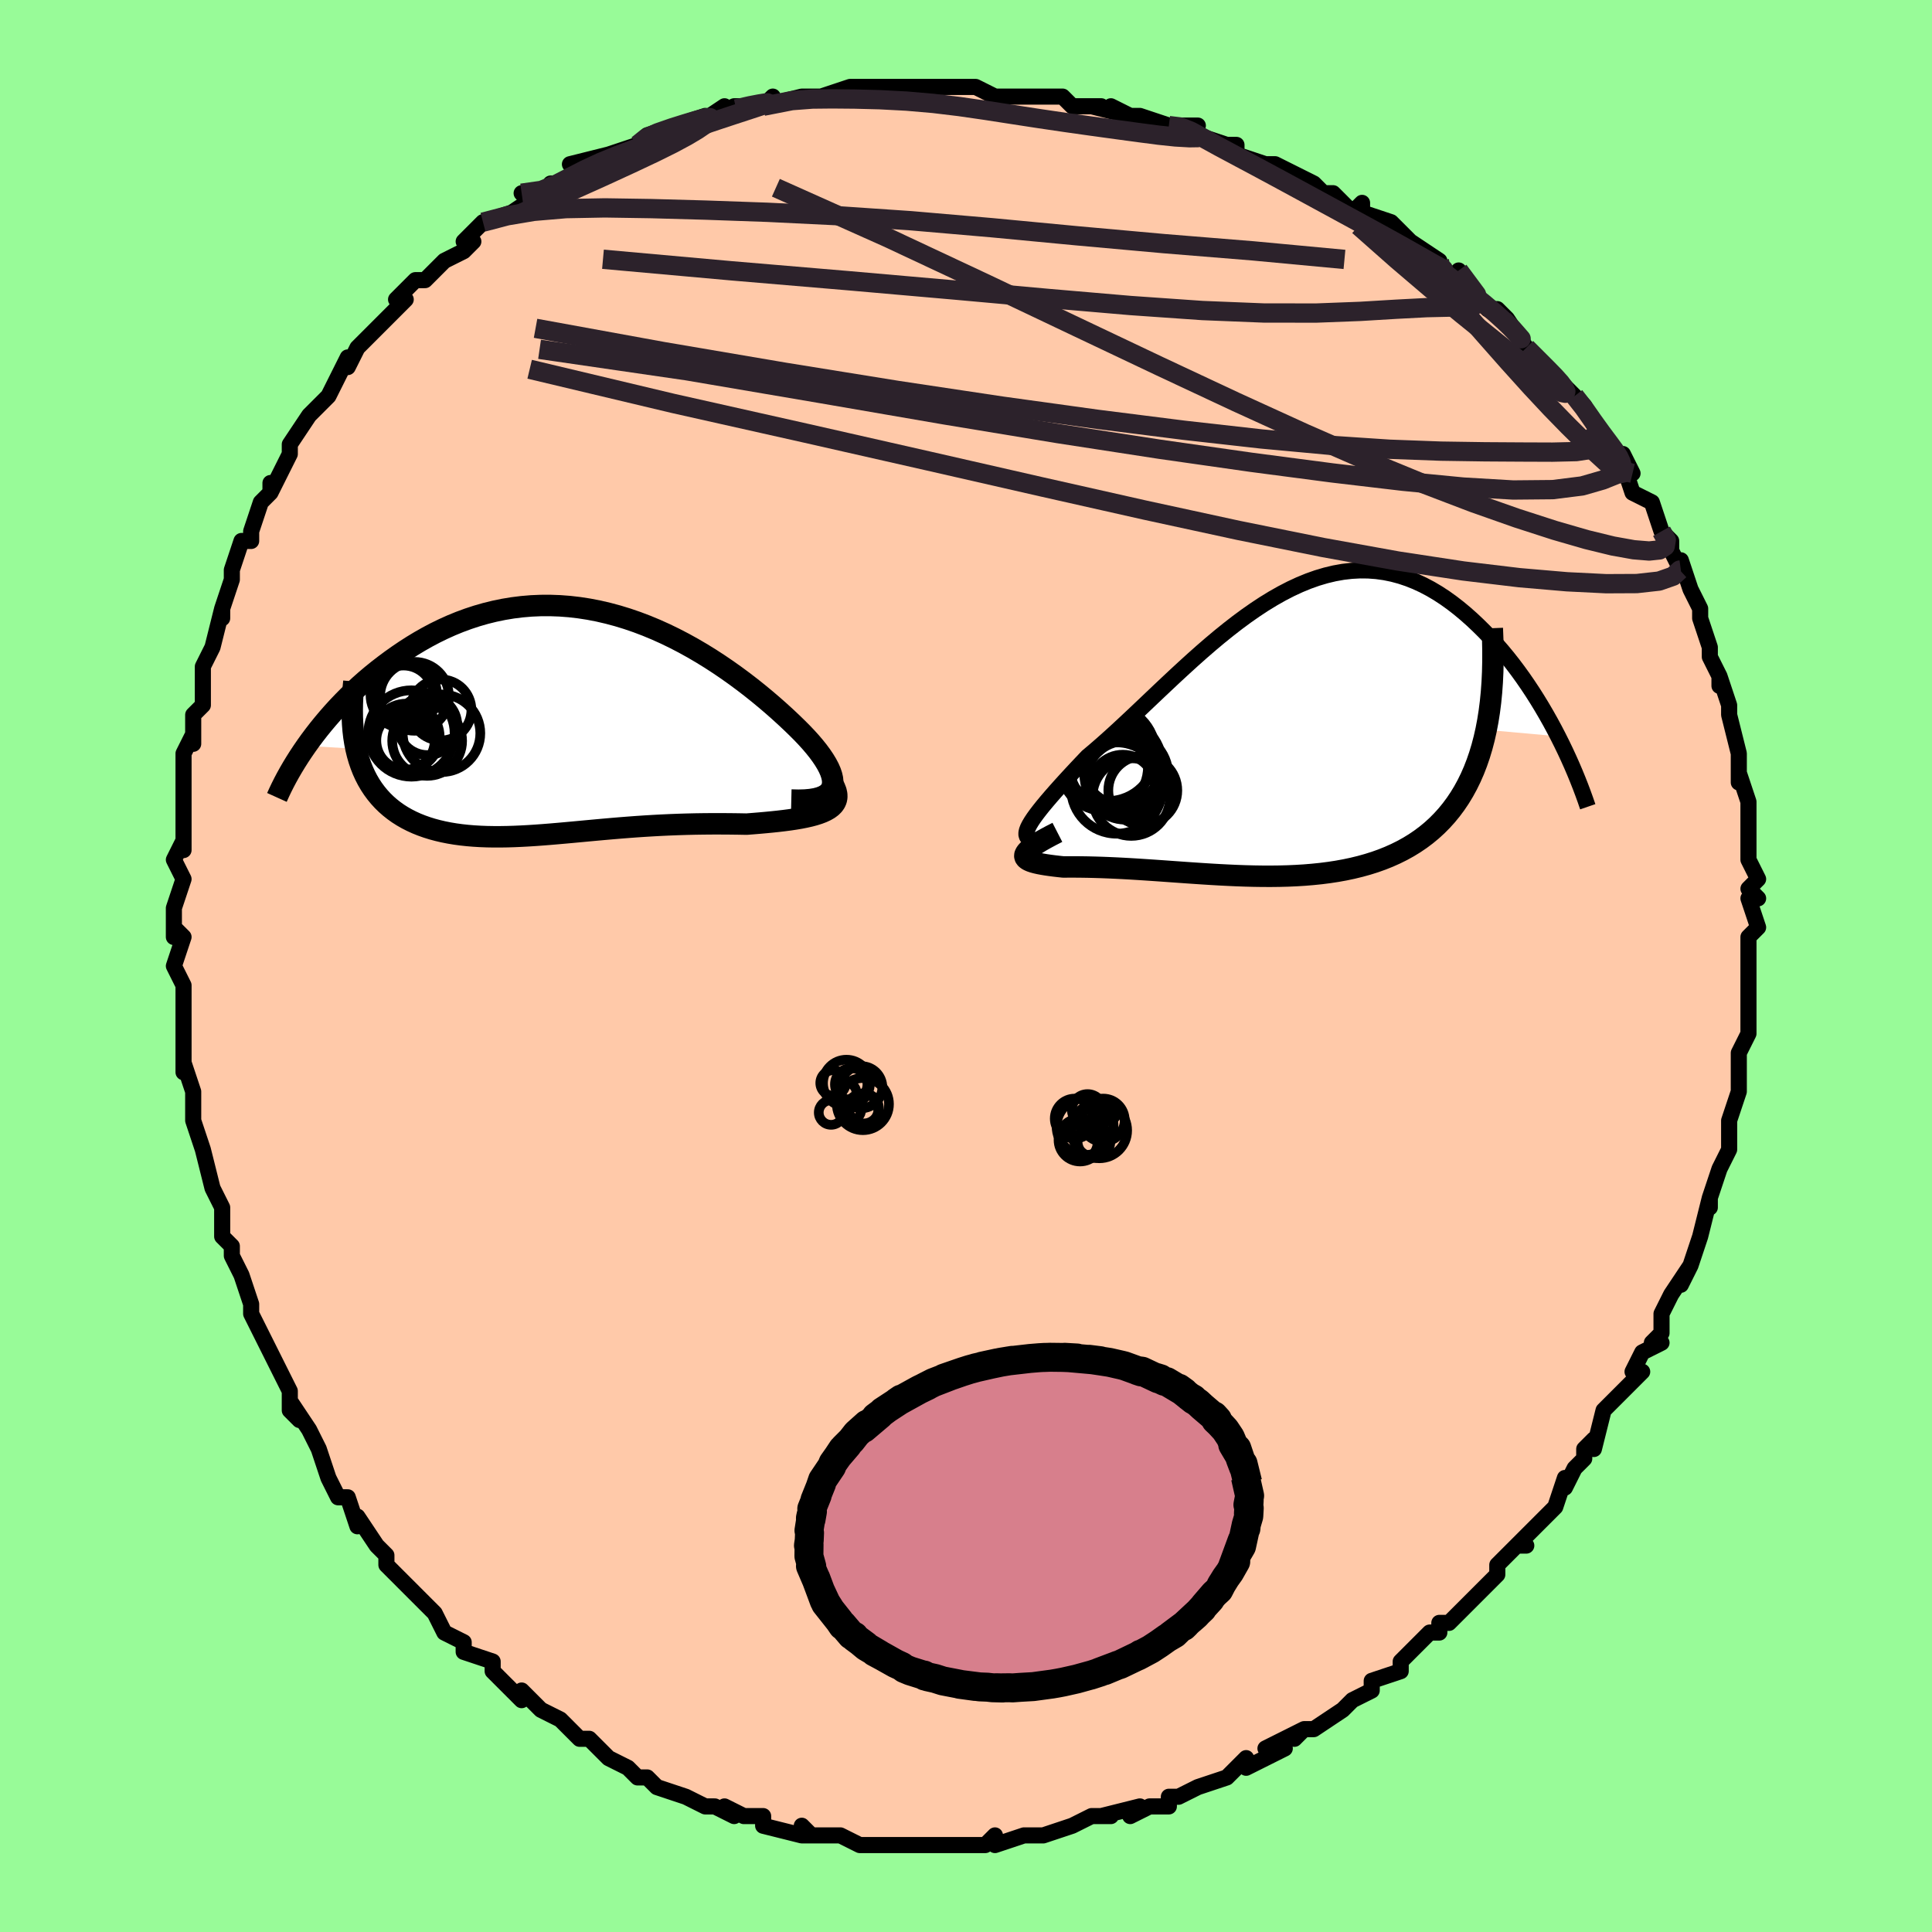 <svg viewBox="-100 -100 200 200" xmlns="http://www.w3.org/2000/svg" width="400" height="400" id="face-svg"><defs><clipPath id="leftEyeClipPath"><polyline points="27.535,6.797,27.609,6.511,27.63,6.201,27.599,5.869,27.518,5.515,27.391,5.141,27.218,4.749,27.001,4.339,26.743,3.913,26.445,3.472,26.11,3.018,25.738,2.553,25.331,2.076,24.891,1.591,24.42,1.097,23.919,0.597,23.337,0.034,22.72,-0.545,22.07,-1.136,21.389,-1.737,20.676,-2.345,19.935,-2.958,19.167,-3.571,18.372,-4.182,17.553,-4.788,16.711,-5.386,15.848,-5.973,14.965,-6.547,14.064,-7.103,13.146,-7.641,12.213,-8.157,11.266,-8.649,10.307,-9.115,9.337,-9.552,8.358,-9.959,7.371,-10.334,6.378,-10.675,5.381,-10.981,4.38,-11.25,3.378,-11.483,2.375,-11.677,1.373,-11.832,0.373,-11.948,-0.623,-12.024,-1.614,-12.06,-2.599,-12.057,-3.576,-12.015,-4.545,-11.933,-5.504,-11.814,-6.452,-11.657,-7.388,-11.464,-8.311,-11.236,-9.22,-10.974,-10.115,-10.68,-10.994,-10.356,-11.856,-10.003,-12.701,-9.622,-13.529,-9.218,-14.338,-8.79,-15.128,-8.342,-15.898,-7.877,-16.649,-7.395,-17.379,-6.901,-18.089,-6.397,-18.778,-5.885,-19.446,-5.369,-20.096,-4.845,-20.727,-4.311,-21.341,-3.767,-21.936,-3.216,-22.513,-2.658,-23.071,-2.095,-23.611,-1.528,-24.132,-0.957,-24.633,-0.385,-25.116,0.188,-25.58,0.761,-26.024,1.332,-26.45,1.901,-26.856,2.467,-21.72,2.778,-21.577,3.37,-21.411,3.941,-21.223,4.491,-21.014,5.021,-20.783,5.53,-20.531,6.018,-20.258,6.485,-19.964,6.932,-19.65,7.357,-19.317,7.762,-18.965,8.146,-18.594,8.509,-18.204,8.851,-17.797,9.173,-17.371,9.477,-16.924,9.761,-16.456,10.028,-15.969,10.276,-15.464,10.506,-14.94,10.716,-14.399,10.908,-13.841,11.082,-13.266,11.237,-12.677,11.374,-12.073,11.494,-11.455,11.597,-10.823,11.683,-10.178,11.753,-9.521,11.807,-8.852,11.847,-8.172,11.873,-7.481,11.885,-6.78,11.885,-6.069,11.874,-5.348,11.852,-4.618,11.82,-3.879,11.78,-3.131,11.732,-2.375,11.677,-1.61,11.616,-0.838,11.55,-0.058,11.481,0.731,11.409,1.526,11.335,2.329,11.26,3.14,11.185,3.958,11.111,4.782,11.039,5.614,10.969,6.453,10.903,7.299,10.84,8.151,10.783,9.01,10.731,9.874,10.684,10.744,10.644,11.619,10.61,12.499,10.583,13.383,10.562,14.27,10.549,15.159,10.542,16.05,10.542,16.94,10.547,17.829,10.558,18.715,10.574,19.393,10.521,20.061,10.466,20.715,10.407,21.356,10.345,21.981,10.279,22.588,10.207,23.176,10.13,23.742,10.045,24.285,9.953,24.802,9.851,25.292,9.74,25.751,9.618,26.177,9.483,26.567,9.335,26.919,9.171"></polyline></clipPath><clipPath id="rightEyeClipPath"><polyline points="-25.745,10.07,-25.591,9.765,-25.391,9.43,-25.147,9.064,-24.862,8.67,-24.538,8.248,-24.178,7.798,-23.782,7.323,-23.353,6.822,-22.894,6.297,-22.405,5.75,-21.889,5.181,-21.348,4.592,-20.782,3.984,-20.194,3.36,-19.586,2.719,-18.838,2.089,-18.069,1.421,-17.282,0.719,-16.478,-0.015,-15.657,-0.776,-14.822,-1.56,-13.974,-2.363,-13.113,-3.181,-12.242,-4.008,-11.361,-4.84,-10.471,-5.674,-9.573,-6.503,-8.669,-7.325,-7.76,-8.133,-6.845,-8.925,-5.927,-9.695,-5.005,-10.44,-4.082,-11.156,-3.157,-11.84,-2.232,-12.487,-1.308,-13.096,-0.384,-13.662,0.537,-14.183,1.456,-14.658,2.371,-15.083,3.282,-15.457,4.188,-15.779,5.088,-16.046,5.981,-16.26,6.867,-16.418,7.746,-16.52,8.616,-16.567,9.476,-16.559,10.327,-16.496,11.167,-16.379,11.995,-16.21,12.812,-15.99,13.617,-15.72,14.409,-15.403,15.187,-15.041,15.95,-14.637,16.7,-14.193,17.434,-13.712,18.152,-13.197,18.855,-12.652,19.54,-12.081,20.21,-11.487,20.862,-10.873,21.496,-10.245,22.112,-9.606,22.713,-8.953,23.299,-8.28,23.87,-7.591,24.427,-6.886,24.968,-6.168,25.494,-5.438,26.004,-4.698,26.499,-3.951,26.977,-3.197,27.439,-2.439,27.885,-1.677,28.315,-0.915,28.728,-0.153,29.124,0.608,21.686,-0.062,21.483,0.838,21.254,1.709,21,2.551,20.72,3.363,20.416,4.146,20.086,4.899,19.731,5.623,19.352,6.316,18.949,6.98,18.522,7.615,18.072,8.22,17.6,8.796,17.105,9.343,16.589,9.862,16.05,10.354,15.486,10.82,14.898,11.261,14.286,11.676,13.652,12.065,12.995,12.428,12.317,12.765,11.619,13.077,10.902,13.364,10.166,13.626,9.412,13.863,8.642,14.077,7.857,14.268,7.057,14.437,6.244,14.584,5.419,14.71,4.582,14.817,3.736,14.904,2.881,14.975,2.018,15.028,1.149,15.066,0.274,15.089,-0.605,15.099,-1.487,15.096,-2.371,15.083,-3.256,15.06,-4.141,15.028,-5.024,14.988,-5.906,14.943,-6.784,14.892,-7.657,14.837,-8.525,14.779,-9.386,14.72,-10.24,14.659,-11.086,14.599,-11.922,14.539,-12.748,14.482,-13.562,14.427,-14.364,14.375,-15.153,14.327,-15.928,14.284,-16.687,14.246,-17.43,14.213,-18.156,14.185,-18.864,14.164,-19.553,14.147,-20.221,14.137,-20.867,14.131,-21.491,14.131,-22.091,14.134,-22.576,14.082,-23.037,14.028,-23.471,13.971,-23.879,13.912,-24.257,13.849,-24.605,13.783,-24.92,13.712,-25.202,13.635,-25.448,13.553,-25.656,13.463,-25.825,13.365,-25.951,13.259,-26.034,13.143,-26.071,13.016,-26.059,12.877"></polyline></clipPath><filter id="fuzzy"><feTurbulence id="turbulence" baseFrequency="0.05" numOctaves="3" type="noise" result="noise"></feTurbulence><feDisplacementMap in="SourceGraphic" in2="noise" scale="2"></feDisplacementMap></filter><linearGradient id="rainbowGradient" x1="0%" y1="0%" x2="100%" y2="0%"><stop offset="0%" style="stop-color: rgb(44, 34, 43);  stop-opacity: 1"></stop><stop offset="50%" style="stop-color: rgb(0, 191, 255);  stop-opacity: 1"></stop><stop offset="100%" style="stop-color: rgb(255, 192, 203);  stop-opacity: 1"></stop></linearGradient></defs><title>That&#39;s an ugly face</title><desc>CREATED BY XUAN TANG, MORE INFO AT TXSTC55.GITHUB.IO</desc><rect x="-100" y="-100" width="100%" height="100%" opacity="1" fill="rgb(152, 251, 152)"></rect><polyline id="faceContour" points="81,1,81,1,81,1,81,5,81,5,81,6,81,7,80,9,80,10,80,12,80,13,79,16,79,17,79,17,79,19,78,21,78,21,77,24,77,25,77,24,76,28,76,28,75,31,74,33,75,31,73,34,73,34,72,36,72,38,71,39,72,39,70,40,69,42,70,42,68,44,68,44,66,46,65,50,65,49,64,50,64,51,63,52,62,54,62,53,61,56,61,56,59,58,57,60,58,60,57,60,55,62,55,63,54,64,52,66,53,65,50,68,49,68,49,69,49,69,48,69,45,72,45,72,45,73,42,74,42,75,40,76,40,76,39,77,36,79,35,79,34,80,35,79,31,81,33,81,29,83,29,82,27,84,28,83,27,84,24,85,24,85,22,86,21,86,21,87,19,87,17,88,18,87,14,88,15,88,13,88,11,89,11,89,8,90,8,90,7,90,7,90,6,90,3,91,3,90,2,91,-1,91,-2,91,-2,91,-3,91,-7,91,-7,91,-7,91,-9,91,-10,91,-11,91,-13,90,-13,90,-16,90,-17,89,-16,90,-17,90,-21,89,-21,88,-22,88,-23,88,-25,87,-24,88,-26,87,-27,87,-29,86,-29,86,-29,86,-32,85,-33,84,-34,84,-35,83,-35,83,-37,82,-39,80,-40,80,-40,80,-42,78,-42,78,-44,77,-46,75,-46,76,-48,74,-48,74,-49,73,-49,72,-52,71,-52,70,-52,70,-52,70,-54,69,-55,67,-56,66,-57,65,-59,63,-59,63,-60,62,-60,61,-61,60,-63,57,-63,58,-64,55,-65,55,-66,53,-66,53,-67,50,-67,50,-68,48,-70,45,-69,47,-70,46,-70,44,-71,42,-72,40,-73,38,-73,38,-74,36,-74,36,-74,35,-75,32,-76,30,-76,29,-77,28,-77,27,-77,25,-77,25,-78,23,-79,19,-79,19,-80,16,-80,16,-80,14,-80,15,-80,13,-81,10,-81,11,-81,7,-81,8,-81,4,-81,2,-81,2,-82,0,-81,-3,-82,-4,-82,-3,-82,-4,-82,-6,-81,-9,-82,-11,-81,-13,-81,-12,-81,-15,-81,-16,-81,-18,-81,-18,-81,-22,-80,-24,-80,-23,-80,-26,-79,-27,-79,-29,-79,-29,-79,-31,-78,-33,-78,-33,-77,-37,-77,-36,-77,-37,-76,-40,-76,-41,-75,-44,-74,-44,-74,-44,-74,-45,-73,-48,-72,-49,-72,-50,-72,-49,-70,-53,-70,-54,-70,-54,-68,-57,-67,-58,-67,-58,-67,-58,-66,-59,-65,-61,-64,-63,-64,-62,-63,-64,-60,-67,-62,-65,-58,-69,-59,-69,-58,-70,-57,-71,-56,-71,-56,-71,-54,-73,-52,-74,-51,-75,-52,-75,-50,-77,-47,-78,-47,-78,-44,-80,-46,-80,-43,-80,-43,-81,-42,-81,-39,-83,-41,-83,-37,-84,-37,-84,-37,-84,-34,-85,-33,-86,-33,-86,-30,-87,-27,-88,-28,-87,-25,-89,-26,-88,-24,-89,-23,-89,-21,-89,-20,-90,-21,-89,-17,-90,-16,-90,-15,-90,-15,-90,-12,-91,-10,-91,-7,-91,-8,-91,-7,-91,-8,-91,-5,-91,-3,-91,-2,-91,0,-91,1,-91,3,-90,4,-90,6,-90,6,-90,10,-90,10,-90,11,-89,14,-89,13,-89,17,-88,15,-89,17,-88,18,-88,21,-87,22,-87,24,-87,23,-86,24,-86,27,-85,28,-85,28,-84,31,-83,32,-83,34,-82,36,-81,37,-80,38,-80,38,-80,40,-78,41,-79,41,-78,44,-77,44,-77,46,-75,46,-75,49,-73,49,-72,49,-72,50,-71,51,-72,54,-68,55,-68,56,-67,54,-68,56,-67,56,-67,58,-64,59,-63,61,-61,61,-61,63,-59,63,-59,64,-58,65,-56,66,-55,67,-53,68,-53,69,-51,69,-51,68,-52,69,-49,71,-48,72,-45,72,-45,73,-44,73,-43,74,-41,74,-42,75,-39,75,-39,76,-37,76,-36,76,-36,77,-33,77,-32,78,-30,78,-29,78,-30,79,-27,79,-26,79,-26,80,-22,80,-21,80,-19,80,-20,81,-17,81,-15,81,-15,81,-14,81,-13,81,-11,82,-9,81,-8,82,-7,81,-7,82,-4,81,-3,81,-2,81,1,81,1" fill="#ffc9a9" stroke="black" stroke-width="1.667" stroke-linejoin="round" filter="url(#fuzzy)"></polyline><g transform="translate(32.159 -24.387)"><polyline id="rightCountour" points="-25.745,10.07,-25.591,9.765,-25.391,9.43,-25.147,9.064,-24.862,8.67,-24.538,8.248,-24.178,7.798,-23.782,7.323,-23.353,6.822,-22.894,6.297,-22.405,5.75,-21.889,5.181,-21.348,4.592,-20.782,3.984,-20.194,3.36,-19.586,2.719,-18.838,2.089,-18.069,1.421,-17.282,0.719,-16.478,-0.015,-15.657,-0.776,-14.822,-1.56,-13.974,-2.363,-13.113,-3.181,-12.242,-4.008,-11.361,-4.84,-10.471,-5.674,-9.573,-6.503,-8.669,-7.325,-7.76,-8.133,-6.845,-8.925,-5.927,-9.695,-5.005,-10.44,-4.082,-11.156,-3.157,-11.84,-2.232,-12.487,-1.308,-13.096,-0.384,-13.662,0.537,-14.183,1.456,-14.658,2.371,-15.083,3.282,-15.457,4.188,-15.779,5.088,-16.046,5.981,-16.26,6.867,-16.418,7.746,-16.52,8.616,-16.567,9.476,-16.559,10.327,-16.496,11.167,-16.379,11.995,-16.21,12.812,-15.99,13.617,-15.72,14.409,-15.403,15.187,-15.041,15.95,-14.637,16.7,-14.193,17.434,-13.712,18.152,-13.197,18.855,-12.652,19.54,-12.081,20.21,-11.487,20.862,-10.873,21.496,-10.245,22.112,-9.606,22.713,-8.953,23.299,-8.28,23.87,-7.591,24.427,-6.886,24.968,-6.168,25.494,-5.438,26.004,-4.698,26.499,-3.951,26.977,-3.197,27.439,-2.439,27.885,-1.677,28.315,-0.915,28.728,-0.153,29.124,0.608,21.686,-0.062,21.483,0.838,21.254,1.709,21,2.551,20.72,3.363,20.416,4.146,20.086,4.899,19.731,5.623,19.352,6.316,18.949,6.98,18.522,7.615,18.072,8.22,17.6,8.796,17.105,9.343,16.589,9.862,16.05,10.354,15.486,10.82,14.898,11.261,14.286,11.676,13.652,12.065,12.995,12.428,12.317,12.765,11.619,13.077,10.902,13.364,10.166,13.626,9.412,13.863,8.642,14.077,7.857,14.268,7.057,14.437,6.244,14.584,5.419,14.71,4.582,14.817,3.736,14.904,2.881,14.975,2.018,15.028,1.149,15.066,0.274,15.089,-0.605,15.099,-1.487,15.096,-2.371,15.083,-3.256,15.06,-4.141,15.028,-5.024,14.988,-5.906,14.943,-6.784,14.892,-7.657,14.837,-8.525,14.779,-9.386,14.72,-10.24,14.659,-11.086,14.599,-11.922,14.539,-12.748,14.482,-13.562,14.427,-14.364,14.375,-15.153,14.327,-15.928,14.284,-16.687,14.246,-17.43,14.213,-18.156,14.185,-18.864,14.164,-19.553,14.147,-20.221,14.137,-20.867,14.131,-21.491,14.131,-22.091,14.134,-22.576,14.082,-23.037,14.028,-23.471,13.971,-23.879,13.912,-24.257,13.849,-24.605,13.783,-24.92,13.712,-25.202,13.635,-25.448,13.553,-25.656,13.463,-25.825,13.365,-25.951,13.259,-26.034,13.143,-26.071,13.016,-26.059,12.877" fill="white" stroke="white" stroke-width="0" stroke-linejoin="round" filter="url(#fuzzy)"></polyline></g><g transform="translate(-41.424 -25.261)"><polyline id="leftCountour" points="27.535,6.797,27.609,6.511,27.63,6.201,27.599,5.869,27.518,5.515,27.391,5.141,27.218,4.749,27.001,4.339,26.743,3.913,26.445,3.472,26.11,3.018,25.738,2.553,25.331,2.076,24.891,1.591,24.42,1.097,23.919,0.597,23.337,0.034,22.72,-0.545,22.07,-1.136,21.389,-1.737,20.676,-2.345,19.935,-2.958,19.167,-3.571,18.372,-4.182,17.553,-4.788,16.711,-5.386,15.848,-5.973,14.965,-6.547,14.064,-7.103,13.146,-7.641,12.213,-8.157,11.266,-8.649,10.307,-9.115,9.337,-9.552,8.358,-9.959,7.371,-10.334,6.378,-10.675,5.381,-10.981,4.38,-11.25,3.378,-11.483,2.375,-11.677,1.373,-11.832,0.373,-11.948,-0.623,-12.024,-1.614,-12.06,-2.599,-12.057,-3.576,-12.015,-4.545,-11.933,-5.504,-11.814,-6.452,-11.657,-7.388,-11.464,-8.311,-11.236,-9.22,-10.974,-10.115,-10.68,-10.994,-10.356,-11.856,-10.003,-12.701,-9.622,-13.529,-9.218,-14.338,-8.79,-15.128,-8.342,-15.898,-7.877,-16.649,-7.395,-17.379,-6.901,-18.089,-6.397,-18.778,-5.885,-19.446,-5.369,-20.096,-4.845,-20.727,-4.311,-21.341,-3.767,-21.936,-3.216,-22.513,-2.658,-23.071,-2.095,-23.611,-1.528,-24.132,-0.957,-24.633,-0.385,-25.116,0.188,-25.58,0.761,-26.024,1.332,-26.45,1.901,-26.856,2.467,-21.72,2.778,-21.577,3.37,-21.411,3.941,-21.223,4.491,-21.014,5.021,-20.783,5.53,-20.531,6.018,-20.258,6.485,-19.964,6.932,-19.65,7.357,-19.317,7.762,-18.965,8.146,-18.594,8.509,-18.204,8.851,-17.797,9.173,-17.371,9.477,-16.924,9.761,-16.456,10.028,-15.969,10.276,-15.464,10.506,-14.94,10.716,-14.399,10.908,-13.841,11.082,-13.266,11.237,-12.677,11.374,-12.073,11.494,-11.455,11.597,-10.823,11.683,-10.178,11.753,-9.521,11.807,-8.852,11.847,-8.172,11.873,-7.481,11.885,-6.78,11.885,-6.069,11.874,-5.348,11.852,-4.618,11.82,-3.879,11.78,-3.131,11.732,-2.375,11.677,-1.61,11.616,-0.838,11.55,-0.058,11.481,0.731,11.409,1.526,11.335,2.329,11.26,3.14,11.185,3.958,11.111,4.782,11.039,5.614,10.969,6.453,10.903,7.299,10.84,8.151,10.783,9.01,10.731,9.874,10.684,10.744,10.644,11.619,10.61,12.499,10.583,13.383,10.562,14.27,10.549,15.159,10.542,16.05,10.542,16.94,10.547,17.829,10.558,18.715,10.574,19.393,10.521,20.061,10.466,20.715,10.407,21.356,10.345,21.981,10.279,22.588,10.207,23.176,10.13,23.742,10.045,24.285,9.953,24.802,9.851,25.292,9.74,25.751,9.618,26.177,9.483,26.567,9.335,26.919,9.171" fill="white" stroke="white" stroke-width="0" stroke-linejoin="round" filter="url(#fuzzy)"></polyline></g><g transform="translate(32.159 -24.387)"><polyline id="rightUpper" points="-24.153,11.394,-24.613,11.402,-24.998,11.38,-25.31,11.327,-25.554,11.243,-25.732,11.127,-25.848,10.979,-25.904,10.799,-25.904,10.588,-25.85,10.345,-25.745,10.07,-25.591,9.765,-25.391,9.43,-25.147,9.064,-24.862,8.67,-24.538,8.248,-24.178,7.798,-23.782,7.323,-23.353,6.822,-22.894,6.297,-22.405,5.75,-21.889,5.181,-21.348,4.592,-20.782,3.984,-20.194,3.36,-19.586,2.719,-18.838,2.089,-18.069,1.421,-17.282,0.719,-16.478,-0.015,-15.657,-0.776,-14.822,-1.56,-13.974,-2.363,-13.113,-3.181,-12.242,-4.008,-11.361,-4.84,-10.471,-5.674,-9.573,-6.503,-8.669,-7.325,-7.76,-8.133,-6.845,-8.925,-5.927,-9.695,-5.005,-10.44,-4.082,-11.156,-3.157,-11.84,-2.232,-12.487,-1.308,-13.096,-0.384,-13.662,0.537,-14.183,1.456,-14.658,2.371,-15.083,3.282,-15.457,4.188,-15.779,5.088,-16.046,5.981,-16.26,6.867,-16.418,7.746,-16.52,8.616,-16.567,9.476,-16.559,10.327,-16.496,11.167,-16.379,11.995,-16.21,12.812,-15.99,13.617,-15.72,14.409,-15.403,15.187,-15.041,15.95,-14.637,16.7,-14.193,17.434,-13.712,18.152,-13.197,18.855,-12.652,19.54,-12.081,20.21,-11.487,20.862,-10.873,21.496,-10.245,22.112,-9.606,22.713,-8.953,23.299,-8.28,23.87,-7.591,24.427,-6.886,24.968,-6.168,25.494,-5.438,26.004,-4.698,26.499,-3.951,26.977,-3.197,27.439,-2.439,27.885,-1.677,28.315,-0.915,28.728,-0.153,29.124,0.608,29.505,1.366,29.869,2.12,30.216,2.869,30.548,3.611,30.863,4.347,31.162,5.075,31.446,5.795,31.714,6.506,31.967,7.208,32.205,7.901" fill="none" stroke="black" stroke-width="1.667" stroke-linejoin="round" filter="url(#fuzzy)"></polyline><polyline id="rightLower" points="-22.7,10.551,-23.344,10.882,-23.911,11.187,-24.405,11.467,-24.829,11.725,-25.186,11.962,-25.478,12.178,-25.708,12.377,-25.88,12.559,-25.996,12.725,-26.059,12.877,-26.071,13.016,-26.034,13.143,-25.951,13.259,-25.825,13.365,-25.656,13.463,-25.448,13.553,-25.202,13.635,-24.92,13.712,-24.605,13.783,-24.257,13.849,-23.879,13.912,-23.471,13.971,-23.037,14.028,-22.576,14.082,-22.091,14.134,-21.491,14.131,-20.867,14.131,-20.221,14.137,-19.553,14.147,-18.864,14.164,-18.156,14.185,-17.43,14.213,-16.687,14.246,-15.928,14.284,-15.153,14.327,-14.364,14.375,-13.562,14.427,-12.748,14.482,-11.922,14.539,-11.086,14.599,-10.24,14.659,-9.386,14.72,-8.525,14.779,-7.657,14.837,-6.784,14.892,-5.906,14.943,-5.024,14.988,-4.141,15.028,-3.256,15.06,-2.371,15.083,-1.487,15.096,-0.605,15.099,0.274,15.089,1.149,15.066,2.018,15.028,2.881,14.975,3.736,14.904,4.582,14.817,5.419,14.71,6.244,14.584,7.057,14.437,7.857,14.268,8.642,14.077,9.412,13.863,10.166,13.626,10.902,13.364,11.619,13.077,12.317,12.765,12.995,12.428,13.652,12.065,14.286,11.676,14.898,11.261,15.486,10.82,16.05,10.354,16.589,9.862,17.105,9.343,17.6,8.796,18.072,8.22,18.522,7.615,18.949,6.98,19.352,6.316,19.731,5.623,20.086,4.899,20.416,4.146,20.72,3.363,21,2.551,21.254,1.709,21.483,0.838,21.686,-0.062,21.863,-0.991,22.014,-1.949,22.14,-2.935,22.24,-3.948,22.315,-4.989,22.365,-6.057,22.39,-7.15,22.391,-8.27,22.368,-9.414,22.322,-10.583" fill="none" stroke="black" stroke-width="2.222" stroke-linejoin="round" filter="url(#fuzzy)"></polyline><!--[--><circle r="4.018" cx="-16.032" cy="3.665" stroke="black" fill="none" stroke-width="1" filter="url(#fuzzy)" clip-path="url(#rightEyeClipPath)"></circle><circle r="3.319" cx="-15.923" cy="5.833" stroke="black" fill="none" stroke-width="1" filter="url(#fuzzy)" clip-path="url(#rightEyeClipPath)"></circle><circle r="4.938" cx="-17.457" cy="2.37" stroke="black" fill="none" stroke-width="1" filter="url(#fuzzy)" clip-path="url(#rightEyeClipPath)"></circle><circle r="3.571" cx="-13.855" cy="6.217" stroke="black" fill="none" stroke-width="1" filter="url(#fuzzy)" clip-path="url(#rightEyeClipPath)"></circle><circle r="4.522" cx="-17.846" cy="3.804" stroke="black" fill="none" stroke-width="1" filter="url(#fuzzy)" clip-path="url(#rightEyeClipPath)"></circle><circle r="4.066" cx="-15.672" cy="5.171" stroke="black" fill="none" stroke-width="1" filter="url(#fuzzy)" clip-path="url(#rightEyeClipPath)"></circle><circle r="4.341" cx="-15.565" cy="4.592" stroke="black" fill="none" stroke-width="1" filter="url(#fuzzy)" clip-path="url(#rightEyeClipPath)"></circle><circle r="4.018" cx="-15.053" cy="6.901" stroke="black" fill="none" stroke-width="1" filter="url(#fuzzy)" clip-path="url(#rightEyeClipPath)"></circle><circle r="4.726" cx="-16.56" cy="5.965" stroke="black" fill="none" stroke-width="1" filter="url(#fuzzy)" clip-path="url(#rightEyeClipPath)"></circle><circle r="4.804" cx="-16.655" cy="3.555" stroke="black" fill="none" stroke-width="1" filter="url(#fuzzy)" clip-path="url(#rightEyeClipPath)"></circle><!--]--></g><g transform="translate(-41.424 -25.261)"><polyline id="leftUpper" points="23.339,8.082,24.079,8.099,24.74,8.081,25.326,8.029,25.84,7.944,26.283,7.826,26.659,7.678,26.97,7.5,27.218,7.293,27.405,7.058,27.535,6.797,27.609,6.511,27.63,6.201,27.599,5.869,27.518,5.515,27.391,5.141,27.218,4.749,27.001,4.339,26.743,3.913,26.445,3.472,26.11,3.018,25.738,2.553,25.331,2.076,24.891,1.591,24.42,1.097,23.919,0.597,23.337,0.034,22.72,-0.545,22.07,-1.136,21.389,-1.737,20.676,-2.345,19.935,-2.958,19.167,-3.571,18.372,-4.182,17.553,-4.788,16.711,-5.386,15.848,-5.973,14.965,-6.547,14.064,-7.103,13.146,-7.641,12.213,-8.157,11.266,-8.649,10.307,-9.115,9.337,-9.552,8.358,-9.959,7.371,-10.334,6.378,-10.675,5.381,-10.981,4.38,-11.25,3.378,-11.483,2.375,-11.677,1.373,-11.832,0.373,-11.948,-0.623,-12.024,-1.614,-12.06,-2.599,-12.057,-3.576,-12.015,-4.545,-11.933,-5.504,-11.814,-6.452,-11.657,-7.388,-11.464,-8.311,-11.236,-9.22,-10.974,-10.115,-10.68,-10.994,-10.356,-11.856,-10.003,-12.701,-9.622,-13.529,-9.218,-14.338,-8.79,-15.128,-8.342,-15.898,-7.877,-16.649,-7.395,-17.379,-6.901,-18.089,-6.397,-18.778,-5.885,-19.446,-5.369,-20.096,-4.845,-20.727,-4.311,-21.341,-3.767,-21.936,-3.216,-22.513,-2.658,-23.071,-2.095,-23.611,-1.528,-24.132,-0.957,-24.633,-0.385,-25.116,0.188,-25.58,0.761,-26.024,1.332,-26.45,1.901,-26.856,2.467,-27.243,3.029,-27.612,3.586,-27.962,4.138,-28.293,4.683,-28.607,5.223,-28.902,5.755,-29.179,6.28,-29.439,6.798,-29.682,7.308,-29.909,7.81" fill="none" stroke="black" stroke-width="2.222" stroke-linejoin="round" filter="url(#fuzzy)"></polyline><polyline id="leftLower" points="27.603,6.373,27.822,6.775,27.966,7.144,28.04,7.484,28.048,7.795,27.994,8.079,27.881,8.34,27.714,8.578,27.496,8.794,27.23,8.992,26.919,9.171,26.567,9.335,26.177,9.483,25.751,9.618,25.292,9.74,24.802,9.851,24.285,9.953,23.742,10.045,23.176,10.13,22.588,10.207,21.981,10.279,21.356,10.345,20.715,10.407,20.061,10.466,19.393,10.521,18.715,10.574,17.829,10.558,16.94,10.547,16.05,10.542,15.159,10.542,14.27,10.549,13.383,10.562,12.499,10.583,11.619,10.61,10.744,10.644,9.874,10.684,9.01,10.731,8.151,10.783,7.299,10.84,6.453,10.903,5.614,10.969,4.782,11.039,3.958,11.111,3.14,11.185,2.329,11.26,1.526,11.335,0.731,11.409,-0.058,11.481,-0.838,11.55,-1.61,11.616,-2.375,11.677,-3.131,11.732,-3.879,11.78,-4.618,11.82,-5.348,11.852,-6.069,11.874,-6.78,11.885,-7.481,11.885,-8.172,11.873,-8.852,11.847,-9.521,11.807,-10.178,11.753,-10.823,11.683,-11.455,11.597,-12.073,11.494,-12.677,11.374,-13.266,11.237,-13.841,11.082,-14.399,10.908,-14.94,10.716,-15.464,10.506,-15.969,10.276,-16.456,10.028,-16.924,9.761,-17.371,9.477,-17.797,9.173,-18.204,8.851,-18.594,8.509,-18.965,8.146,-19.317,7.762,-19.65,7.357,-19.964,6.932,-20.258,6.485,-20.531,6.018,-20.783,5.53,-21.014,5.021,-21.223,4.491,-21.411,3.941,-21.577,3.37,-21.72,2.778,-21.841,2.167,-21.94,1.536,-22.017,0.885,-22.071,0.215,-22.103,-0.474,-22.113,-1.181,-22.102,-1.907,-22.069,-2.65,-22.015,-3.41,-21.94,-4.187" fill="none" stroke="black" stroke-width="2.222" stroke-linejoin="round" filter="url(#fuzzy)"></polyline><!--[--><circle r="3.023" cx="-16.599" cy="1.921" stroke="black" fill="none" stroke-width="1" filter="url(#fuzzy)" clip-path="url(#leftEyeClipPath)"></circle><circle r="3.618" cx="-14.357" cy="1.959" stroke="black" fill="none" stroke-width="1" filter="url(#fuzzy)" clip-path="url(#leftEyeClipPath)"></circle><circle r="3.444" cx="-16.777" cy="-2.797" stroke="black" fill="none" stroke-width="1" filter="url(#fuzzy)" clip-path="url(#leftEyeClipPath)"></circle><circle r="3.564" cx="-15.669" cy="-2.655" stroke="black" fill="none" stroke-width="1" filter="url(#fuzzy)" clip-path="url(#leftEyeClipPath)"></circle><circle r="3.11" cx="-16.808" cy="-2.736" stroke="black" fill="none" stroke-width="1" filter="url(#fuzzy)" clip-path="url(#leftEyeClipPath)"></circle><circle r="3.083" cx="-14.32" cy="0.345" stroke="black" fill="none" stroke-width="1" filter="url(#fuzzy)" clip-path="url(#leftEyeClipPath)"></circle><circle r="3.433" cx="-16.496" cy="1.531" stroke="black" fill="none" stroke-width="1" filter="url(#fuzzy)" clip-path="url(#leftEyeClipPath)"></circle><circle r="4.017" cx="-12.872" cy="1.167" stroke="black" fill="none" stroke-width="1" filter="url(#fuzzy)" clip-path="url(#leftEyeClipPath)"></circle><circle r="3.158" cx="-12.934" cy="-1.242" stroke="black" fill="none" stroke-width="1" filter="url(#fuzzy)" clip-path="url(#leftEyeClipPath)"></circle><circle r="4.471" cx="-15.985" cy="1.192" stroke="black" fill="none" stroke-width="1" filter="url(#fuzzy)" clip-path="url(#leftEyeClipPath)"></circle><!--]--></g><g id="hairs"><!--[--><polyline points="-46,-80,-43.935,-80.294,-42.466,-80.897,-41.001,-81.648,-39.461,-82.435,-37.859,-83.18,-36.207,-83.861,-34.507,-84.5,-32.758,-85.128,-30.962,-85.761,-29.142,-86.395,-27.351,-87.01,-25.666,-87.576,-24.167,-88.071,-22.916,-88.479,-21.938,-88.799,-21.226,-89.036,-20.763,-89.203,-20.539,-89.306,-20.558,-89.35,-20.834,-89.331,-21.404,-89.239,-22.349,-89.058,-23.799,-88.732" fill="none" stroke="rgb(44, 34, 43)" stroke-width="2" stroke-linejoin="round" filter="url(#fuzzy)"></polyline><polyline points="-21,-89,-18.025,-89.583,-15.903,-89.744,-13.863,-89.765,-11.545,-89.745,-8.922,-89.678,-6.148,-89.533,-3.381,-89.294,-0.688,-88.971,1.971,-88.587,4.673,-88.169,7.456,-87.741,10.282,-87.324,13.047,-86.934,15.629,-86.58,17.943,-86.267,19.959,-86.005,21.694,-85.823,23.146,-85.741,24.133,-85.757" fill="none" stroke="rgb(44, 34, 43)" stroke-width="2" stroke-linejoin="round" filter="url(#fuzzy)"></polyline><polyline points="-34,-85,-33.127,-85.705,-31.896,-86.262,-30.435,-86.771,-29.097,-87.191,-28.048,-87.505,-27.295,-87.712,-26.789,-87.818,-26.496,-87.819,-26.418,-87.706,-26.587,-87.464,-27.04,-87.083,-27.805,-86.562,-28.906,-85.905,-30.376,-85.116,-32.261,-84.182,-34.628,-83.065,-37.576,-81.709,-41.287,-80.042,-46.041,-77.923" fill="none" stroke="rgb(44, 34, 43)" stroke-width="2" stroke-linejoin="round" filter="url(#fuzzy)"></polyline><polyline points="74,-41,73.889,-40.985,73.208,-40.357,71.751,-39.847,69.445,-39.59,66.267,-39.575,62.219,-39.775,57.296,-40.198,51.474,-40.895,44.71,-41.924,36.969,-43.322,28.24,-45.087,18.527,-47.193,7.836,-49.601,-3.841,-52.266,-16.54,-55.147,-30.329,-58.242,-45.17,-61.775" fill="none" stroke="rgb(44, 34, 43)" stroke-width="2" stroke-linejoin="round" filter="url(#fuzzy)"></polyline><polyline points="63,-59,63.96,-57.778,64.909,-56.419,65.807,-55.173,66.588,-54.129,67.185,-53.311,67.577,-52.695,67.796,-52.22,67.904,-51.825,67.943,-51.485,67.916,-51.223,67.788,-51.098,67.503,-51.178,67.005,-51.518,66.253,-52.155,65.221,-53.102,63.914,-54.351,62.351,-55.894,60.554,-57.737,58.514,-59.919,56.181,-62.505,53.495,-65.548,50.454,-69.049,47.168,-72.957" fill="none" stroke="rgb(44, 34, 43)" stroke-width="2" stroke-linejoin="round" filter="url(#fuzzy)"></polyline><polyline points="69,-51,68.456,-51.132,67.382,-50.901,65.911,-50.31,63.778,-49.695,60.729,-49.314,56.636,-49.276,51.471,-49.579,45.239,-50.181,37.933,-51.041,29.543,-52.142,20.061,-53.493,9.488,-55.12,-2.177,-57.045,-14.944,-59.245,-28.853,-61.612,-44.145,-63.837" fill="none" stroke="rgb(44, 34, 43)" stroke-width="2" stroke-linejoin="round" filter="url(#fuzzy)"></polyline><polyline points="51,-72,52.845,-69.517,53.063,-68.548,52.053,-68.259,50.181,-68.211,47.67,-68.153,44.569,-67.991,40.813,-67.766,36.284,-67.593,30.867,-67.597,24.476,-67.854,17.049,-68.372,8.53,-69.103,-1.156,-69.975,-12.094,-70.935,-24.312,-71.969,-37.58,-73.162" fill="none" stroke="rgb(44, 34, 43)" stroke-width="2" stroke-linejoin="round" filter="url(#fuzzy)"></polyline><polyline points="49,-73,49.144,-72.255,49.734,-71.588,50.795,-70.763,52.156,-69.736,53.556,-68.625,54.771,-67.6,55.702,-66.761,56.368,-66.117,56.844,-65.624,57.187,-65.249,57.404,-65.004,57.465,-64.933,57.344,-65.07,57.041,-65.421,56.535,-65.995,55.642,-66.862" fill="none" stroke="rgb(44, 34, 43)" stroke-width="2" stroke-linejoin="round" filter="url(#fuzzy)"></polyline><polyline points="21,-87,22.165,-86.859,23.332,-86.39,24.619,-85.682,26.188,-84.819,28.017,-83.841,30.023,-82.772,32.136,-81.635,34.304,-80.461,36.463,-79.287,38.545,-78.155,40.484,-77.099,42.244,-76.139,43.827,-75.269,45.262,-74.471,46.572,-73.73,47.734,-73.069,48.666,-72.546,49.252,-72.227,49.427,-72.118,49.267,-72.119,49.012,-72.098" fill="none" stroke="rgb(44, 34, 43)" stroke-width="2" stroke-linejoin="round" filter="url(#fuzzy)"></polyline><polyline points="65,-56,65.648,-54.938,65.633,-54.055,64.83,-53.503,63.176,-53.252,60.719,-53.194,57.547,-53.206,53.706,-53.23,49.164,-53.298,43.845,-53.495,37.672,-53.903,30.592,-54.558,22.576,-55.459,13.617,-56.592,3.726,-57.96,-7.073,-59.582,-18.758,-61.466,-31.302,-63.599,-44.56,-66.014" fill="none" stroke="rgb(44, 34, 43)" stroke-width="2" stroke-linejoin="round" filter="url(#fuzzy)"></polyline><polyline points="-50,-77,-47.483,-77.662,-44.748,-78.12,-41.422,-78.403,-37.384,-78.48,-32.563,-78.405,-26.95,-78.249,-20.573,-78.024,-13.472,-77.679,-5.696,-77.15,2.666,-76.428,11.465,-75.593,20.521,-74.777,29.735,-74.028,39.179,-73.145" fill="none" stroke="rgb(44, 34, 43)" stroke-width="2" stroke-linejoin="round" filter="url(#fuzzy)"></polyline><polyline points="72,-45,72.49,-44.124,72.379,-43.452,71.793,-43.072,70.717,-42.96,69.12,-43.091,66.973,-43.475,64.254,-44.138,60.944,-45.095,57.034,-46.359,52.513,-47.952,47.367,-49.916,41.57,-52.297,35.097,-55.125,27.933,-58.394,20.076,-62.074,11.511,-66.137,2.172,-70.574,-8.108,-75.392,-19.682,-80.566" fill="none" stroke="rgb(44, 34, 43)" stroke-width="2" stroke-linejoin="round" filter="url(#fuzzy)"></polyline><polyline points="58,-64,59.116,-62.885,60.152,-61.848,60.958,-61.021,61.541,-60.37,61.92,-59.858,62.094,-59.484,62.041,-59.291,61.711,-59.355,61.042,-59.756,59.968,-60.551,58.442,-61.757,56.454,-63.353,54.039,-65.293,51.256,-67.54,48.137,-70.112,44.642,-73.092,40.643,-76.625" fill="none" stroke="rgb(44, 34, 43)" stroke-width="2" stroke-linejoin="round" filter="url(#fuzzy)"></polyline><!--]--></g><g id="pointNose"><g id="rightNose"><!--[--><circle r="1.066" cx="14.08" cy="15.027" stroke="black" fill="none" stroke-width="1" filter="url(#fuzzy)"></circle><circle r="1.056" cx="14.594" cy="15.066" stroke="black" fill="none" stroke-width="1" filter="url(#fuzzy)"></circle><circle r="2.233" cx="14.198" cy="15.958" stroke="black" fill="none" stroke-width="1" filter="url(#fuzzy)"></circle><circle r="1.7" cx="13.247" cy="18.155" stroke="black" fill="none" stroke-width="1" filter="url(#fuzzy)"></circle><circle r="2.063" cx="11.252" cy="15.791" stroke="black" fill="none" stroke-width="1" filter="url(#fuzzy)"></circle><circle r="1.829" cx="11.797" cy="18.256" stroke="black" fill="none" stroke-width="1" filter="url(#fuzzy)"></circle><circle r="1.627" cx="12.585" cy="14.887" stroke="black" fill="none" stroke-width="1" filter="url(#fuzzy)"></circle><circle r="2.881" cx="13.801" cy="17.023" stroke="black" fill="none" stroke-width="1" filter="url(#fuzzy)"></circle><circle r="2.228" cx="11.808" cy="18.008" stroke="black" fill="none" stroke-width="1" filter="url(#fuzzy)"></circle><circle r="2.951" cx="12.329" cy="16.617" stroke="black" fill="none" stroke-width="1" filter="url(#fuzzy)"></circle><!--]--></g><g id="leftNose"><!--[--><circle r="1.273" cx="-13.968" cy="15.168" stroke="black" fill="none" stroke-width="1" filter="url(#fuzzy)"></circle><circle r="1.558" cx="-10.574" cy="14.739" stroke="black" fill="none" stroke-width="1" filter="url(#fuzzy)"></circle><circle r="2.179" cx="-10.837" cy="12.547" stroke="black" fill="none" stroke-width="1" filter="url(#fuzzy)"></circle><circle r="1.639" cx="-10.721" cy="14.87" stroke="black" fill="none" stroke-width="1" filter="url(#fuzzy)"></circle><circle r="1.112" cx="-11.96" cy="14.877" stroke="black" fill="none" stroke-width="1" filter="url(#fuzzy)"></circle><circle r="2.698" cx="-10.671" cy="14.296" stroke="black" fill="none" stroke-width="1" filter="url(#fuzzy)"></circle><circle r="1.68" cx="-11.887" cy="12.254" stroke="black" fill="none" stroke-width="1" filter="url(#fuzzy)"></circle><circle r="1.006" cx="-12.349" cy="13.104" stroke="black" fill="none" stroke-width="1" filter="url(#fuzzy)"></circle><circle r="1.318" cx="-13.766" cy="12.11" stroke="black" fill="none" stroke-width="1" filter="url(#fuzzy)"></circle><circle r="2.43" cx="-12.373" cy="12.13" stroke="black" fill="none" stroke-width="1" filter="url(#fuzzy)"></circle><!--]--></g></g><g id="mouth"><polyline points="28.926,52.915,29.361,54.834,29.281,55.273,29.184,55.777,29.313,55.32,29.237,56.685,29.321,56.11,29.274,56.951,28.997,57.89,28.977,58.231,29.018,57.805,28.527,60.063,28.254,60.533,28.589,59.459,27.772,61.68,27.585,62.183,27.924,61.651,27.31,62.734,26.884,63.328,26.384,64.141,26.505,63.936,26.178,64.57,25.698,65.011,24.681,66.192,25.291,65.553,23.796,67.188,23.266,67.653,24.467,66.518,22.532,68.318,22.509,68.374,22.772,68.118,21.158,69.325,21.98,68.731,21.579,69.122,20.813,69.57,19.978,70.162,19.119,70.725,17.777,71.443,18.076,71.242,18.109,71.27,15.903,72.328,15.715,72.376,14.35,72.944,15.424,72.491,13.748,73.123,13.959,73.073,12.893,73.419,12.894,73.412,11.45,73.812,10.075,74.121,9.508,74.23,8.96,74.324,8.93,74.33,6.961,74.597,5.617,74.674,4.824,74.731,4.48,74.715,3.597,74.726,3.113,74.713,3.794,74.743,2.727,74.715,2.231,74.658,1.428,74.626,-0.426,74.391,0.953,74.579,-0.678,74.357,-0.539,74.369,-2.406,74.008,-3.191,73.757,-3.991,73.58,-4.336,73.398,-4.267,73.502,-4.461,73.387,-5.777,72.975,-6.374,72.726,-6.667,72.503,-7.3,72.21,-8.65,71.452,-9.468,71.013,-8.947,71.277,-10.318,70.466,-10.901,69.98,-10.404,70.345,-11.527,69.514,-11.563,69.379,-11.853,69.272,-12.783,68.182,-12.775,68.292,-12.876,68.144,-13.112,67.797,-14.541,65.992,-14.106,66.507,-14.485,65.909,-15.021,64.759,-14.673,65.725,-15.367,63.861,-15.379,63.83,-15.546,63.384,-15.538,63.429,-16.101,62.115,-15.967,62.158,-16.261,61.089,-16.247,59.884,-16.308,59.987,-16.229,59.456,-16.196,58.678,-16.256,58.445,-16.094,57.416,-16.104,57.153,-16.042,56.861,-16.043,57.299,-15.897,56.47,-15.965,56.192,-15.404,54.799,-15.637,55.284,-14.95,53.578,-15.081,53.894,-14.848,53.214,-13.911,51.823,-13.768,51.466,-13.276,50.772,-12.776,50.019,-12.257,49.573,-13.183,50.657,-12.646,49.881,-11.872,49.108,-11.323,48.406,-10.244,47.44,-10.603,47.864,-8.945,46.459,-9.338,46.699,-8.213,45.861,-8.617,46.12,-6.804,44.933,-6.702,44.831,-7.131,45.123,-4.873,43.877,-4.762,43.82,-3.978,43.442,-4.313,43.597,-3.379,43.122,-1.715,42.478,-2.188,42.66,-2.292,42.671,-0.378,42.009,0.363,41.773,1.064,41.583,0.954,41.605,3.242,41.083,1.656,41.426,3.702,40.999,4.789,40.822,3.504,41.034,4.419,40.881,6.616,40.628,7.592,40.548,8.204,40.514,8.073,40.527,8.689,40.504,10.005,40.52,11.496,40.58,10.215,40.507,13.285,40.782,13.916,40.862,12.749,40.714,14.006,40.902,14.869,41.035,15.795,41.247,16.1,41.316,16.396,41.391,18.124,42.018,17.712,41.88,18.224,41.946,19.891,42.732,20.128,42.727,19.701,42.595,20.543,42.996,20.773,43.024,22.582,44.106,22.029,43.706,23.561,44.928,23.524,44.811,23.105,44.573,24.034,45.23,24.453,45.621,26.041,46.977,25.66,46.558,25.627,46.577,25.851,46.992,26.241,47.362,26.836,48.005,27.369,48.804,27.712,49.615,28.201,50.541,27.611,49.546,28.04,49.953,28.426,51.1,28.735,51.911,28.685,51.533,29.164,53.478" fill="rgb(215,127,140)" stroke="black" stroke-width="3" stroke-linejoin="round" filter="url(#fuzzy)"></polyline></g></svg>